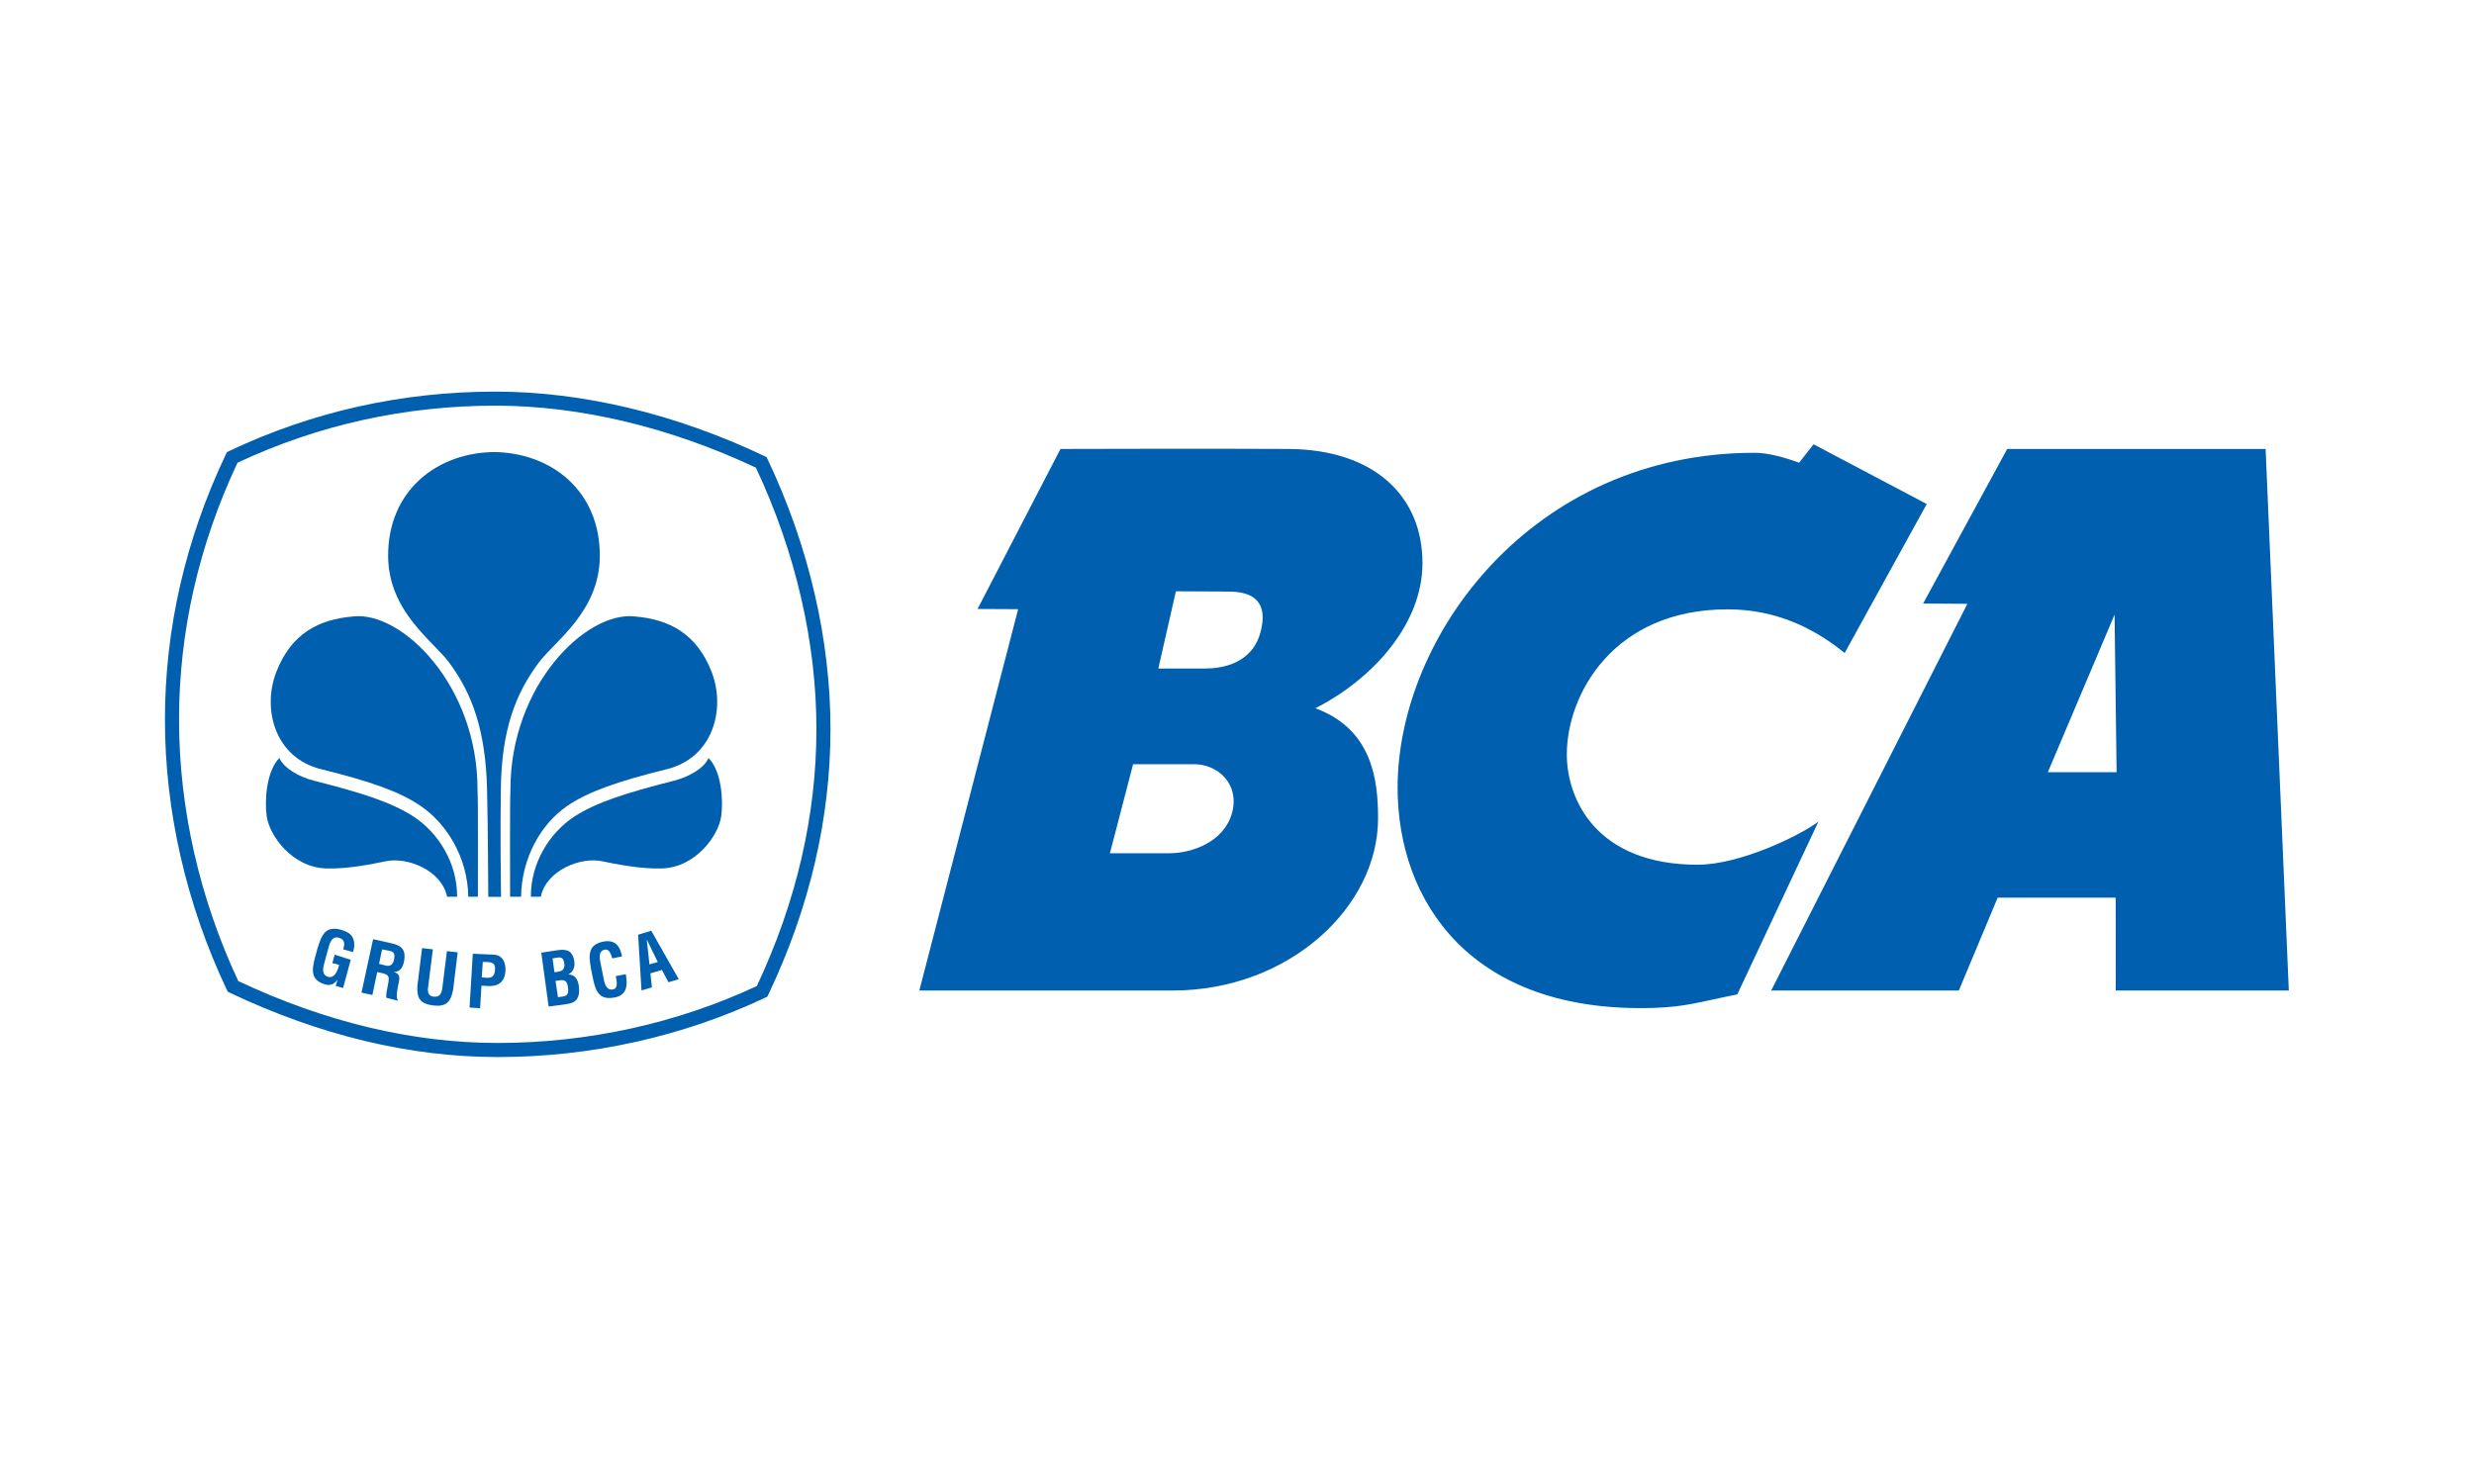 <svg width="60" height="36" viewBox="0 0 60 36" fill="none" xmlns="http://www.w3.org/2000/svg">
<path d="M11.59 21.753C11.59 21.11 11.597 19.39 11.581 19.178C11.595 16.619 9.734 14.814 8.559 14.955C7.745 15.025 7.063 15.357 6.697 16.311C6.358 17.2 6.662 18.383 7.789 18.66C8.995 18.959 9.7 19.206 10.209 19.556C10.834 19.985 11.344 20.803 11.357 21.754" fill="#0060AF"/>
<path fill-rule="evenodd" clip-rule="evenodd" d="M5.577 24.084C7.759 25.119 9.945 25.643 12.071 25.643C14.324 25.643 16.566 25.145 18.554 24.204L18.61 24.178L18.636 24.123C19.636 22.019 20.141 19.852 20.141 17.685C20.141 15.509 19.615 13.248 18.617 11.143L18.591 11.087L18.536 11.062C16.382 10.039 14.127 9.5 12.016 9.5C9.749 9.5 7.577 9.984 5.558 10.941L5.504 10.968L5.477 11.023C4.497 13.088 4 15.252 4 17.461C4 19.674 4.518 21.935 5.497 24.003L5.523 24.057L5.577 24.084ZM12.071 25.301C10.014 25.301 7.899 24.797 5.779 23.8C4.839 21.795 4.342 19.604 4.342 17.461C4.342 15.323 4.82 13.226 5.76 11.225C7.718 10.307 9.822 9.841 12.016 9.841C14.06 9.841 16.242 10.362 18.332 11.345C19.293 13.389 19.8 15.579 19.8 17.685C19.8 19.782 19.314 21.881 18.355 23.92C16.423 24.824 14.253 25.301 12.071 25.301Z" fill="#0060AF"/>
<path d="M11.086 21.754C11.09 20.93 10.629 20.2 10.028 19.808C9.494 19.462 8.778 19.234 7.622 18.941C7.264 18.85 6.891 18.647 6.775 18.388C6.469 18.696 6.413 19.39 6.467 19.795C6.53 20.264 7.078 21.037 7.903 21.067C8.407 21.087 9.044 20.959 9.349 20.894C9.876 20.78 10.71 21.11 10.843 21.753" fill="#0060AF"/>
<path d="M12.016 10.966C10.617 10.966 9.409 11.889 9.413 13.485C9.417 14.828 10.497 15.546 10.882 16.059C11.464 16.833 11.779 17.749 11.812 19.149C11.838 20.264 11.836 21.365 11.842 21.756H12.151C12.145 21.347 12.131 20.179 12.147 19.115C12.168 17.714 12.495 16.833 13.077 16.059C13.466 15.546 14.544 14.828 14.547 13.485C14.552 11.889 13.345 10.966 11.947 10.966" fill="#0060AF"/>
<path d="M12.371 21.753C12.371 21.11 12.364 19.39 12.379 19.178C12.366 16.619 14.225 14.814 15.402 14.955C16.215 15.025 16.896 15.357 17.263 16.311C17.602 17.2 17.297 18.383 16.17 18.66C14.964 18.959 14.26 19.206 13.749 19.556C13.126 19.985 12.651 20.803 12.637 21.754" fill="#0060AF"/>
<path d="M12.875 21.754C12.87 20.93 13.331 20.2 13.93 19.808C14.466 19.462 15.184 19.234 16.338 18.941C16.696 18.85 17.07 18.647 17.183 18.388C17.491 18.696 17.546 19.39 17.492 19.795C17.429 20.264 16.882 21.037 16.058 21.067C15.555 21.087 14.915 20.959 14.61 20.894C14.085 20.78 13.249 21.11 13.116 21.753" fill="#0060AF"/>
<path fill-rule="evenodd" clip-rule="evenodd" d="M13.306 24.417L13.127 23.111L13.559 23.045C13.665 23.031 13.793 23.049 13.844 23.115C13.9 23.184 13.918 23.241 13.929 23.331C13.945 23.443 13.913 23.572 13.787 23.636V23.64C13.927 23.64 14.012 23.741 14.037 23.911L14.038 23.92C14.042 23.96 14.05 24.04 14.04 24.106C14.012 24.279 13.909 24.334 13.735 24.359L13.306 24.417ZM13.584 24.183L13.609 24.18C13.652 24.174 13.694 24.169 13.728 24.147C13.79 24.106 13.784 24.02 13.776 23.955C13.754 23.813 13.717 23.759 13.567 23.782L13.473 23.796L13.532 24.19L13.584 24.183ZM13.51 23.577C13.505 23.578 13.499 23.578 13.494 23.579L13.446 23.584L13.401 23.25L13.514 23.231C13.636 23.208 13.668 23.268 13.685 23.363C13.698 23.434 13.682 23.465 13.667 23.496C13.665 23.5 13.663 23.505 13.661 23.509C13.632 23.558 13.565 23.568 13.51 23.577Z" fill="#0060AF"/>
<path d="M15.178 23.631C15.181 23.655 15.185 23.683 15.187 23.707C15.222 23.945 15.178 24.142 14.91 24.197C14.514 24.273 14.438 24.027 14.369 23.683L14.332 23.496C14.277 23.167 14.254 22.917 14.639 22.84C14.857 22.801 15.001 22.887 15.061 23.104C15.07 23.136 15.082 23.168 15.086 23.201L14.849 23.25C14.822 23.168 14.786 23.023 14.679 23.035C14.488 23.058 14.551 23.296 14.571 23.395L14.642 23.753C14.663 23.861 14.706 24.034 14.871 24.001C15.006 23.974 14.947 23.764 14.935 23.679" fill="#0060AF"/>
<path fill-rule="evenodd" clip-rule="evenodd" d="M15.476 22.675L15.558 24.026L15.81 23.953L15.774 23.613L16.053 23.529L16.211 23.828L16.461 23.753L15.794 22.578L15.476 22.675ZM15.952 23.337L15.751 23.395L15.685 22.79L15.952 23.337Z" fill="#0060AF"/>
<path d="M7.7 23.005C7.8 22.686 7.889 22.451 8.269 22.555C8.472 22.612 8.598 22.702 8.592 22.938C8.591 22.991 8.574 23.044 8.562 23.096L8.326 23.031C8.357 22.9 8.377 22.797 8.216 22.747C8.03 22.696 7.985 22.922 7.959 23.019L7.863 23.373C7.833 23.478 7.796 23.652 7.959 23.697C8.094 23.733 8.176 23.601 8.225 23.407L8.06 23.364L8.117 23.159L8.506 23.284L8.321 23.967L8.142 23.918L8.183 23.774H8.178C8.095 23.892 7.995 23.904 7.907 23.887C7.518 23.782 7.558 23.528 7.651 23.188" fill="#0060AF"/>
<path fill-rule="evenodd" clip-rule="evenodd" d="M9.031 24.137L9.148 23.581L9.219 23.596C9.235 23.599 9.249 23.602 9.261 23.605C9.301 23.613 9.326 23.618 9.373 23.643C9.449 23.683 9.428 23.787 9.413 23.863C9.412 23.866 9.412 23.868 9.412 23.87C9.408 23.889 9.404 23.91 9.4 23.933C9.382 24.02 9.36 24.134 9.369 24.204L9.642 24.275L9.64 24.236C9.594 24.189 9.652 23.919 9.67 23.834C9.671 23.826 9.673 23.82 9.674 23.816C9.698 23.695 9.687 23.624 9.553 23.575C9.715 23.584 9.782 23.436 9.803 23.299C9.84 23.058 9.761 22.941 9.498 22.884L9.048 22.783L8.767 24.08L9.031 24.137ZM9.371 23.428L9.193 23.381L9.267 23.03L9.457 23.068C9.554 23.092 9.579 23.138 9.56 23.258C9.538 23.388 9.479 23.444 9.371 23.428Z" fill="#0060AF"/>
<path d="M10.839 23.073L11.1 23.103L10.988 24.015C10.933 24.304 10.822 24.43 10.504 24.391C10.18 24.35 10.103 24.203 10.123 23.911L10.236 23L10.498 23.03L10.386 23.921C10.374 24.018 10.351 24.161 10.524 24.178C10.676 24.19 10.711 24.089 10.728 23.963" fill="#0060AF"/>
<path fill-rule="evenodd" clip-rule="evenodd" d="M11.466 23.137L11.388 24.441L11.644 24.458L11.677 23.911L11.84 23.92C11.936 23.925 12.039 23.911 12.119 23.853C12.217 23.785 12.252 23.66 12.259 23.548C12.266 23.363 12.204 23.17 11.967 23.158L11.466 23.137ZM11.817 23.72L11.684 23.712L11.709 23.335L11.814 23.338C11.953 23.345 12.011 23.37 12.006 23.523C11.996 23.681 11.925 23.724 11.817 23.72Z" fill="#0060AF"/>
<path d="M46.728 12.227L44.737 15.841C43.985 15.231 43.067 14.782 41.896 14.782C39.125 14.782 37.999 16.848 37.999 18.303C37.999 19.383 38.706 20.977 41.172 20.977C42.207 20.977 43.679 20.257 44.102 19.929L42.133 24.123C41.194 24.31 40.885 24.426 40.09 24.451C35.677 24.582 33.893 21.871 33.895 19.101C33.898 15.438 37.154 10.984 42.552 10.984C42.883 10.984 43.288 11.098 43.633 11.225L43.983 10.778" fill="#0060AF"/>
<path fill-rule="evenodd" clip-rule="evenodd" d="M55.509 24.029L54.946 10.891H48.679L46.64 14.641L47.713 14.648L42.955 24.029H47.506L48.448 21.776H51.31L51.312 24.029H55.509ZM49.665 18.732L51.283 14.91L51.332 18.732H49.665Z" fill="#0060AF"/>
<path fill-rule="evenodd" clip-rule="evenodd" d="M31.245 10.891C33.324 10.903 34.498 12.031 34.498 13.661C34.498 15.163 33.259 16.493 31.9 17.181C33.3 17.695 33.421 18.959 33.421 19.852C33.421 22.011 31.254 24.029 28.438 24.029H22.296L24.692 14.778L23.708 14.773L25.719 10.891C25.719 10.891 29.555 10.88 31.245 10.891ZM29.206 16.218C29.636 16.218 30.395 16.109 30.585 15.277C30.793 14.374 30.08 14.35 29.739 14.35L28.518 14.344L28.092 16.218L29.206 16.218ZM26.918 20.699L27.48 18.539H28.965C29.528 18.539 30.067 19.011 29.881 19.715C29.692 20.418 28.921 20.699 28.355 20.699H26.918Z" fill="#0060AF"/>
</svg>

